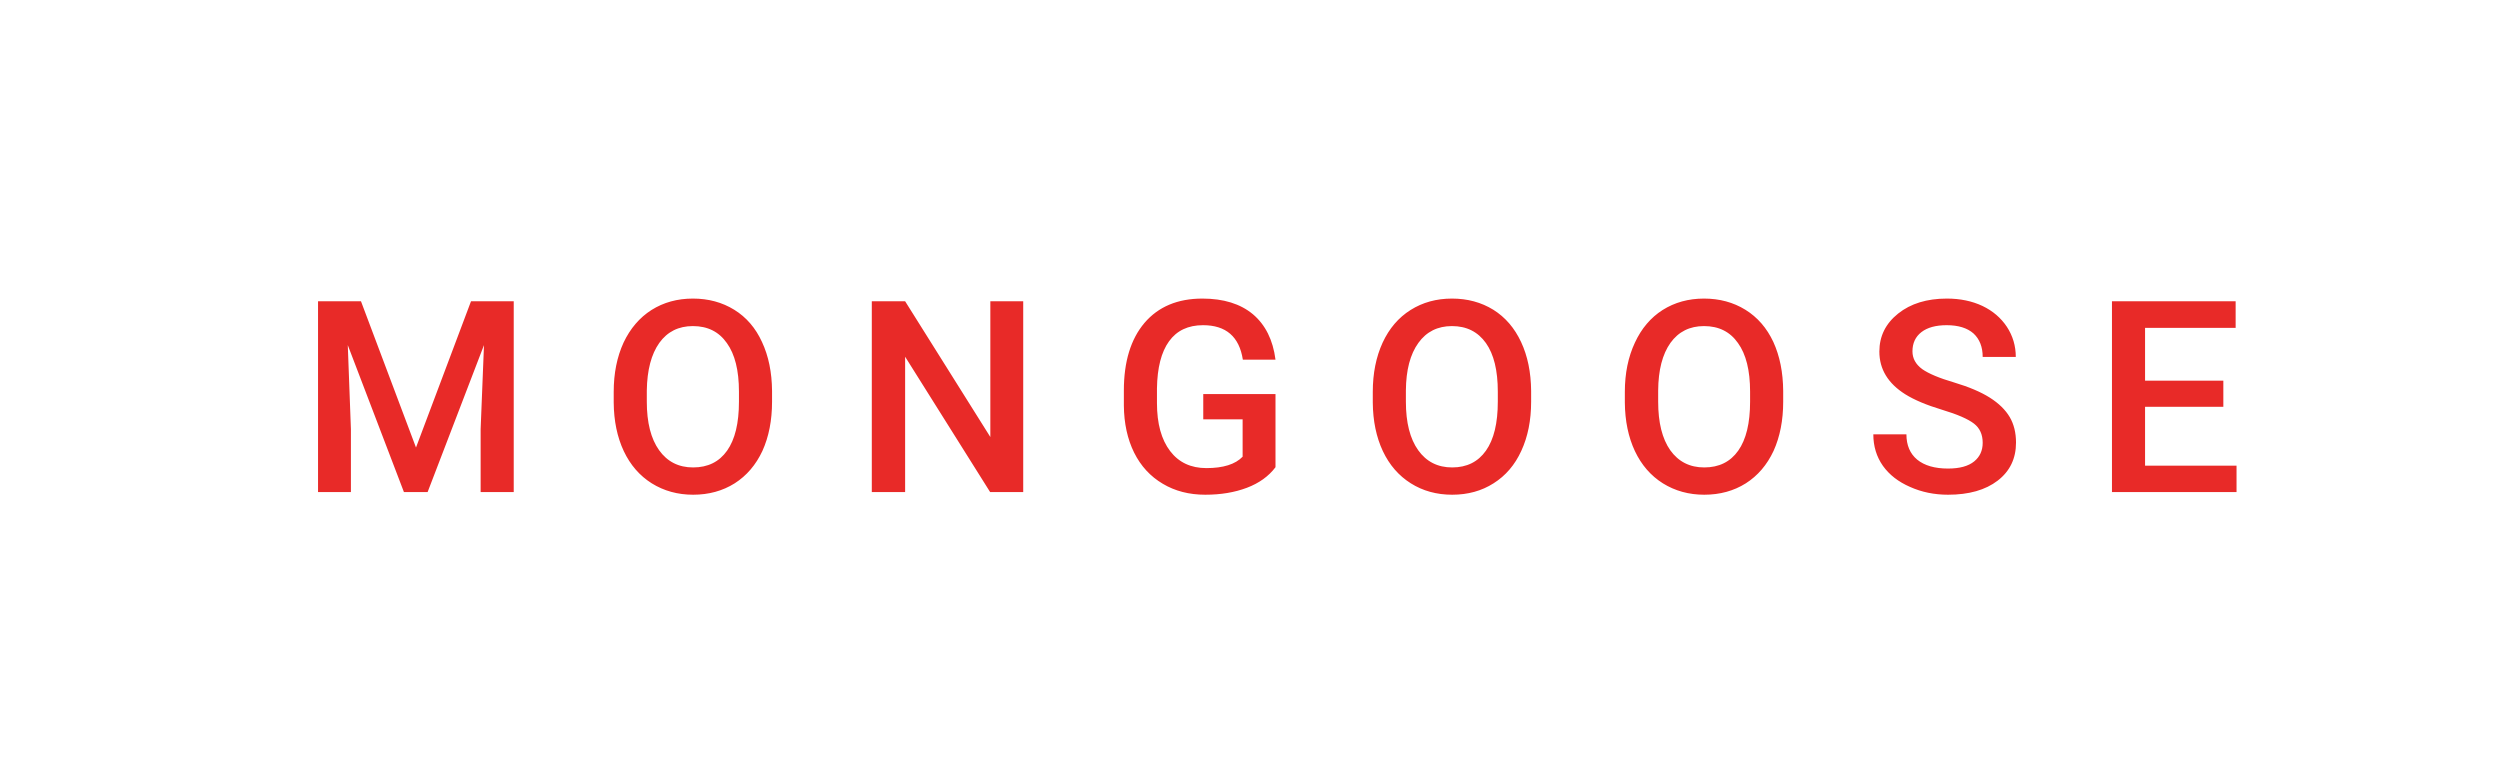 <svg xmlns="http://www.w3.org/2000/svg" width="111.78" height="35" viewBox="0 0 111.78 35"><rect class="svg__rect" x="0" y="0" width="111.78" height="35" fill="#FFFFFF"/><rect class="svg__rect" x="111.78" y="0" width="0" height="35" fill="#389AD5"/><path class="svg__text" d="M15.69 22L14.22 22L14.22 13.47L16.14 13.47L18.60 20.01L21.06 13.47L22.97 13.47L22.97 22L21.49 22L21.49 19.19L21.64 15.43L19.12 22L18.06 22L15.55 15.43L15.69 19.19L15.69 22ZM27.44 18.00L27.44 18.00L27.44 17.52Q27.44 16.28 27.88 15.32Q28.33 14.37 29.13 13.86Q29.94 13.35 30.98 13.35Q32.02 13.35 32.83 13.85Q33.64 14.35 34.07 15.29Q34.51 16.23 34.52 17.48L34.52 17.48L34.52 17.96Q34.52 19.21 34.09 20.16Q33.65 21.10 32.85 21.61Q32.04 22.12 30.99 22.12L30.99 22.12Q29.96 22.12 29.14 21.61Q28.33 21.10 27.89 20.17Q27.45 19.23 27.44 18.00ZM28.92 17.46L28.92 17.96Q28.92 19.36 29.47 20.13Q30.02 20.90 30.99 20.90L30.99 20.90Q31.98 20.90 32.51 20.15Q33.04 19.40 33.04 17.96L33.04 17.96L33.04 17.51Q33.04 16.09 32.50 15.34Q31.97 14.58 30.98 14.58L30.98 14.58Q30.02 14.58 29.48 15.33Q28.94 16.09 28.92 17.46L28.92 17.46ZM40.47 22L38.98 22L38.98 13.47L40.47 13.47L44.28 19.54L44.28 13.47L45.75 13.47L45.75 22L44.27 22L40.47 15.95L40.47 22ZM50.25 18.13L50.25 18.13L50.25 17.46Q50.25 15.53 51.17 14.44Q52.10 13.35 53.76 13.35L53.76 13.35Q55.18 13.35 56.02 14.05Q56.86 14.76 57.03 16.08L57.03 16.08L55.57 16.08Q55.33 14.54 53.79 14.54L53.79 14.54Q52.79 14.54 52.27 15.26Q51.75 15.98 51.73 17.37L51.73 17.37L51.73 18.02Q51.73 19.40 52.32 20.17Q52.90 20.93 53.94 20.93L53.94 20.93Q55.07 20.93 55.56 20.42L55.56 20.42L55.56 18.75L53.80 18.75L53.80 17.62L57.03 17.62L57.03 20.89Q56.57 21.50 55.75 21.81Q54.93 22.12 53.89 22.12L53.89 22.12Q52.81 22.12 51.99 21.63Q51.16 21.14 50.71 20.24Q50.26 19.33 50.25 18.13ZM61.38 18.00L61.38 18.00L61.38 17.52Q61.38 16.28 61.82 15.32Q62.26 14.37 63.07 13.86Q63.88 13.35 64.92 13.35Q65.96 13.35 66.77 13.85Q67.57 14.35 68.01 15.29Q68.45 16.23 68.46 17.48L68.46 17.48L68.46 17.96Q68.46 19.21 68.02 20.16Q67.59 21.10 66.78 21.61Q65.98 22.12 64.93 22.12L64.93 22.12Q63.89 22.12 63.08 21.61Q62.27 21.10 61.83 20.17Q61.39 19.23 61.38 18.00ZM62.86 17.46L62.86 17.96Q62.86 19.36 63.41 20.13Q63.96 20.90 64.93 20.90L64.93 20.90Q65.91 20.90 66.44 20.15Q66.97 19.40 66.97 17.96L66.97 17.96L66.97 17.51Q66.97 16.09 66.44 15.34Q65.90 14.58 64.92 14.58L64.92 14.58Q63.96 14.58 63.42 15.33Q62.87 16.09 62.86 17.46L62.86 17.46ZM72.65 18.00L72.65 18.00L72.65 17.52Q72.65 16.28 73.10 15.32Q73.54 14.37 74.34 13.86Q75.15 13.35 76.19 13.35Q77.23 13.35 78.04 13.85Q78.85 14.35 79.29 15.29Q79.72 16.23 79.73 17.48L79.73 17.48L79.73 17.96Q79.73 19.21 79.30 20.16Q78.86 21.10 78.06 21.61Q77.25 22.12 76.20 22.12L76.20 22.12Q75.17 22.12 74.35 21.61Q73.54 21.10 73.10 20.17Q72.66 19.23 72.65 18.00ZM74.14 17.46L74.14 17.96Q74.14 19.36 74.68 20.13Q75.23 20.90 76.20 20.90L76.20 20.90Q77.19 20.90 77.72 20.15Q78.25 19.40 78.25 17.96L78.25 17.96L78.25 17.51Q78.25 16.09 77.71 15.34Q77.18 14.58 76.19 14.58L76.19 14.58Q75.23 14.58 74.69 15.33Q74.15 16.09 74.14 17.46L74.14 17.46ZM83.76 19.42L83.76 19.42L85.24 19.42Q85.24 20.15 85.72 20.55Q86.21 20.95 87.10 20.95L87.10 20.95Q87.88 20.95 88.27 20.63Q88.65 20.32 88.65 19.80L88.65 19.80Q88.65 19.24 88.26 18.94Q87.86 18.63 86.83 18.32Q85.80 18.01 85.19 17.63L85.19 17.63Q84.03 16.90 84.03 15.72L84.03 15.72Q84.03 14.69 84.87 14.02Q85.71 13.35 87.05 13.35L87.05 13.35Q87.94 13.35 88.64 13.68Q89.33 14.01 89.73 14.61Q90.13 15.22 90.13 15.96L90.13 15.96L88.65 15.96Q88.65 15.29 88.24 14.91Q87.82 14.54 87.04 14.54L87.04 14.54Q86.31 14.54 85.91 14.85Q85.51 15.16 85.51 15.71L85.51 15.71Q85.51 16.18 85.94 16.50Q86.38 16.81 87.37 17.10Q88.37 17.40 88.97 17.78Q89.57 18.16 89.86 18.65Q90.14 19.13 90.14 19.79L90.14 19.79Q90.14 20.86 89.32 21.49Q88.50 22.12 87.10 22.12L87.10 22.12Q86.18 22.12 85.40 21.77Q84.62 21.43 84.19 20.83Q83.76 20.22 83.76 19.42ZM100.00 22L94.43 22L94.43 13.47L99.96 13.47L99.96 14.66L95.91 14.66L95.91 17.02L99.41 17.02L99.41 18.19L95.91 18.19L95.91 20.82L100.00 20.82L100.00 22Z" fill="#E82A28"/><path class="svg__text" d="" fill="#FFFFFF" x="124.78"/></svg>